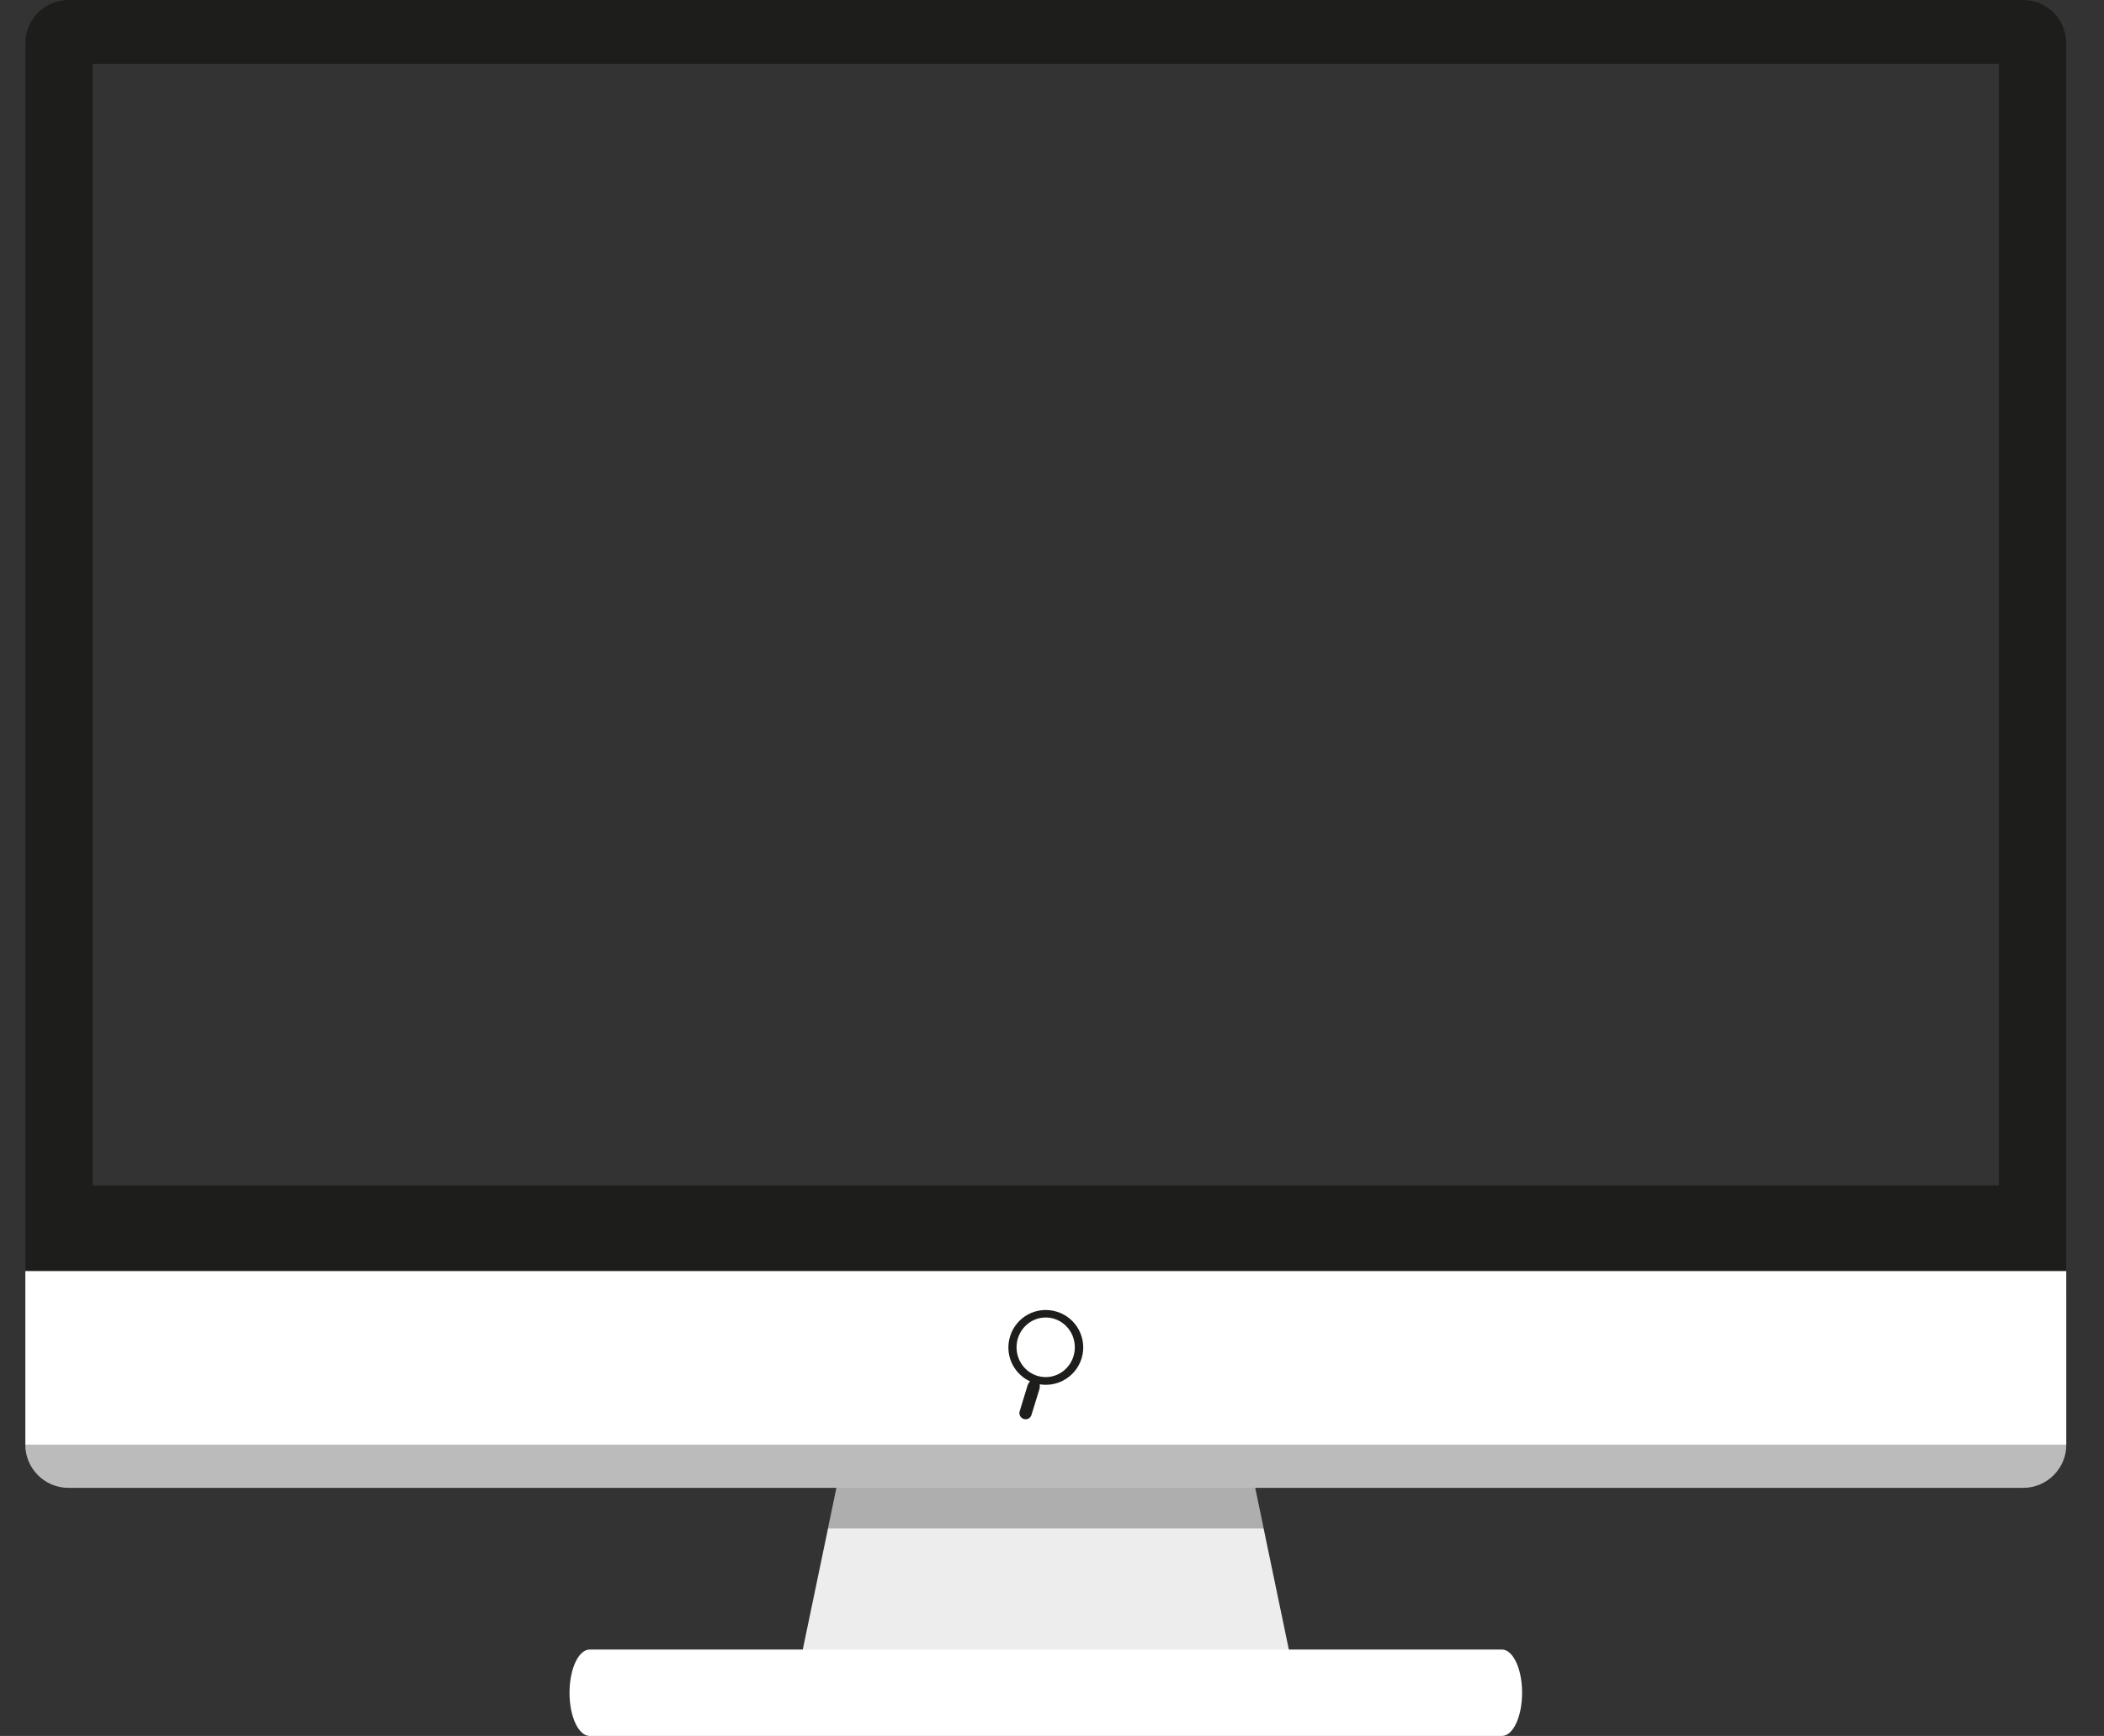 <?xml version="1.0" encoding="utf-8"?>
<!-- Generator: Adobe Illustrator 16.0.0, SVG Export Plug-In . SVG Version: 6.00 Build 0)  -->
<!DOCTYPE svg PUBLIC "-//W3C//DTD SVG 1.1//EN" "http://www.w3.org/Graphics/SVG/1.1/DTD/svg11.dtd">
<svg version="1.1" id="Capa_1" xmlns="http://www.w3.org/2000/svg" xmlns:xlink="http://www.w3.org/1999/xlink" x="0px" y="0px"
	 width="996px" height="821.875px" viewBox="0 0 996 821.875" enable-background="new 0 0 996 821.875" xml:space="preserve">
<rect x="0" y="0" width="996" height="821.875" fill="#333333" stroke="none"/>
<rect x="-962.865" y="48.854" fill="#0085AC" width="773.208" height="597.75"/>
<polygon fill="#EDEDED" points="495.07,801.423 614.378,801.423 588.082,675.179 495.07,675.179 402.058,675.179 375.762,801.423 
	"/>
<polygon opacity="0.3" fill="#1D1D1B" points="391.957,723.659 402.058,675.179 495.07,675.179 588.082,675.179 598.18,723.659 "/>
<g>
	<path fill="#1D1D1B" d="M957.686,634.394H32.451c-11.293,0-20.452-9.156-20.452-20.453V20.453C11.999,9.156,21.158,0,32.451,0
		h925.234c11.296,0,20.452,9.156,20.452,20.453V613.94C978.138,625.237,968.981,634.394,957.686,634.394z M43.887,561.209h902.367
		v-531H43.887V561.209z"/>
</g>
<g>
	<path fill="#FFFFFF" d="M978.138,601.769v82.175c0,11.297-9.156,20.453-20.452,20.453H32.451c-11.293,0-20.452-9.156-20.452-20.453
		v-82.175"/>
	<g>
		<path opacity="0.3" fill="#1D1D1B" d="M978.138,683.943c0,11.297-9.156,20.453-20.452,20.453H32.451
			c-11.293,0-20.452-9.156-20.452-20.453"/>
	</g>
</g>
<path fill="#FFFFFF" d="M710.991,780.971H279.148c-5.272,0-9.547,9.156-9.547,20.452s4.274,20.452,9.547,20.452h431.843
	c5.272,0,9.547-9.156,9.547-20.452S716.264,780.971,710.991,780.971z"/>
<path fill="#1D1D1B" d="M512.005,643.13c2.872-9.351-2.394-19.26-11.691-22.112c-9.509-2.919-19.303,2.367-22.171,11.716
	c-1.436,4.675-0.871,9.479,1.252,13.482c1.777,3.345,4.608,6.125,8.221,7.783c-0.094,0.086-0.186,0.177-0.267,0.275
	c-0.415,0.49-0.726,1.068-0.931,1.729l-3.747,12.239c-0.443,1.569,0.492,3.104,2.007,3.569c1.513,0.466,3.066-0.306,3.574-1.857
	l3.779-12.229c0.202-0.662,0.258-1.317,0.189-1.954c-0.016-0.129-0.038-0.254-0.064-0.378c3.925,0.652,7.854-0.051,11.197-1.822
	C507.359,651.448,510.573,647.802,512.005,643.13z M508.806,637.871c0,7.793-6.175,14.111-13.792,14.111
	c-7.616,0-13.791-6.318-13.791-14.111c0-7.795,6.175-14.113,13.791-14.113C502.631,623.758,508.806,630.076,508.806,637.871z"/>
</svg>
